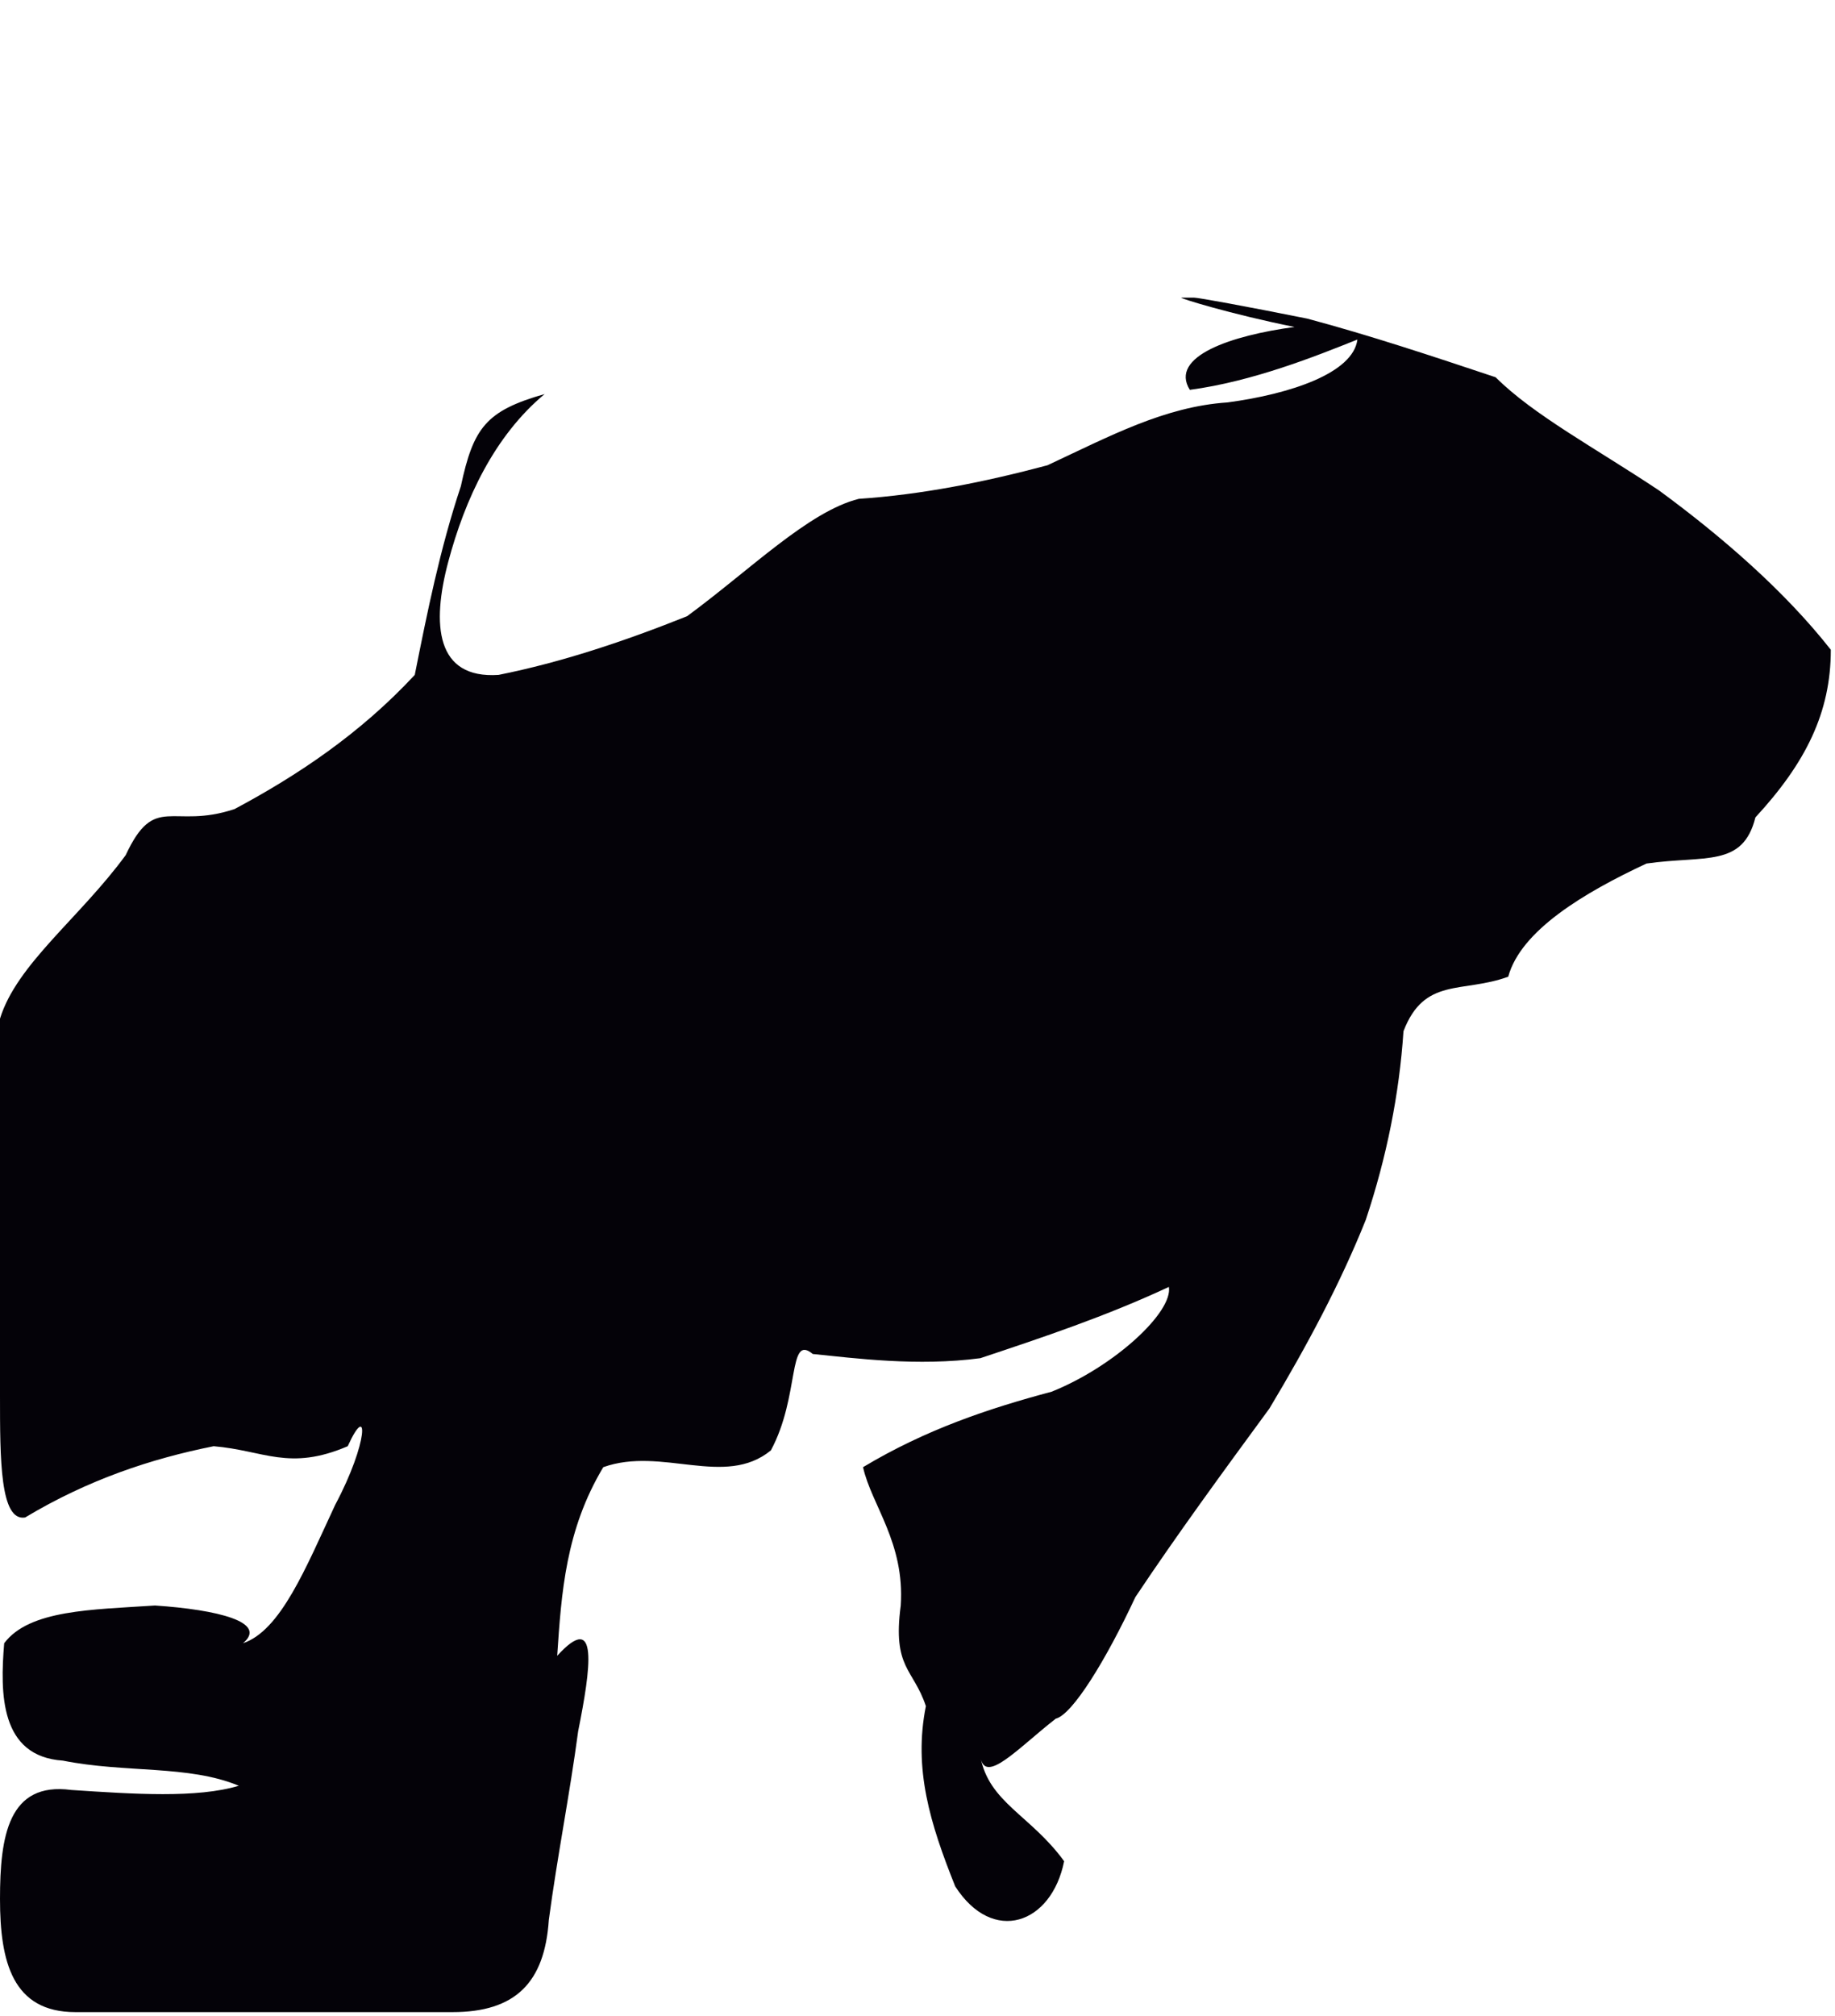 <?xml version="1.0" ?>
<svg xmlns="http://www.w3.org/2000/svg" version="1.1" width="438" height="481">
  <defs/>
  <g>
    <path d="M 282.0 71.0 C 283.0 71.0 284.0 71.0 285.0 71.0 C 286.0 71.0 297.0 73.0 312.0 76.0 C 327.0 80.0 342.0 85.0 357.0 90.0 C 366.0 99.0 381.0 107.0 396.0 117.0 C 411.0 128.0 426.0 141.0 437.0 155.0 C 437.0 170.0 431.0 182.0 419.0 195.0 C 416.0 207.0 407.0 204.0 393.0 206.0 C 378.0 213.0 363.0 222.0 360.0 233.0 C 349.0 237.0 340.0 233.0 335.0 246.0 C 334.0 261.0 331.0 276.0 326.0 291.0 C 320.0 306.0 312.0 321.0 303.0 336.0 C 292.0 351.0 281.0 366.0 271.0 381.0 C 264.0 396.0 256.0 409.0 252.0 410.0 C 243.0 417.0 235.0 426.0 234.0 419.0 C 236.0 430.0 246.0 433.0 254.0 444.0 C 251.0 459.0 237.0 464.0 228.0 450.0 C 222.0 435.0 218.0 422.0 221.0 407.0 C 218.0 398.0 213.0 398.0 215.0 383.0 C 216.0 368.0 208.0 359.0 206.0 350.0 C 221.0 341.0 236.0 336.0 251.0 332.0 C 266.0 326.0 280.0 313.0 279.0 307.0 C 264.0 314.0 249.0 319.0 234.0 324.0 C 219.0 326.0 204.0 324.0 194.0 323.0 C 188.0 318.0 191.0 333.0 184.0 346.0 C 173.0 355.0 158.0 345.0 144.0 350.0 C 135.0 365.0 134.0 380.0 133.0 395.0 C 143.0 384.0 141.0 398.0 138.0 413.0 C 136.0 428.0 133.0 443.0 131.0 458.0 C 130.0 473.0 123.0 480.0 108.0 480.0 C 93.0 480.0 78.0 480.0 63.0 480.0 C 48.0 480.0 33.0 480.0 18.0 480.0 C 3.0 480.0 0.0 468.0 0.0 453.0 C 0.0 438.0 2.0 425.0 17.0 427.0 C 32.0 428.0 47.0 429.0 57.0 426.0 C 45.0 421.0 30.0 423.0 15.0 420.0 C 0.0 419.0 0.0 404.0 1.0 392.0 C 7.0 384.0 22.0 384.0 37.0 383.0 C 52.0 384.0 64.0 387.0 58.0 392.0 C 67.0 389.0 73.0 374.0 80.0 359.0 C 88.0 344.0 88.0 334.0 83.0 345.0 C 69.0 351.0 63.0 346.0 51.0 345.0 C 36.0 348.0 21.0 353.0 6.0 362.0 C 0.0 363.0 0.0 348.0 0.0 333.0 C 0.0 318.0 0.0 303.0 0.0 288.0 C 0.0 273.0 0.0 258.0 0.0 243.0 C 4.0 230.0 19.0 219.0 30.0 204.0 C 37.0 189.0 41.0 198.0 56.0 193.0 C 71.0 185.0 86.0 175.0 99.0 161.0 C 102.0 146.0 105.0 131.0 110.0 116.0 C 113.0 102.0 116.0 98.0 130.0 94.0 C 118.0 104.0 111.0 119.0 107.0 134.0 C 103.0 149.0 104.0 162.0 119.0 161.0 C 134.0 158.0 149.0 153.0 164.0 147.0 C 179.0 136.0 193.0 122.0 205.0 119.0 C 220.0 118.0 235.0 115.0 250.0 111.0 C 265.0 104.0 278.0 97.0 293.0 96.0 C 308.0 94.0 323.0 89.0 324.0 81.0 C 314.0 85.0 299.0 91.0 284.0 93.0 C 279.0 85.0 294.0 80.0 309.0 78.0 C 294.0 75.0 281.0 71.0 282.0 71.0" stroke-width="0.0" fill="rgb(4, 2, 8)" opacity="1.0" stroke="rgb(132, 37, 73)" stroke-opacity="0.695" stroke-linecap="round" stroke-linejoin="round"/>
  </g>
</svg>
